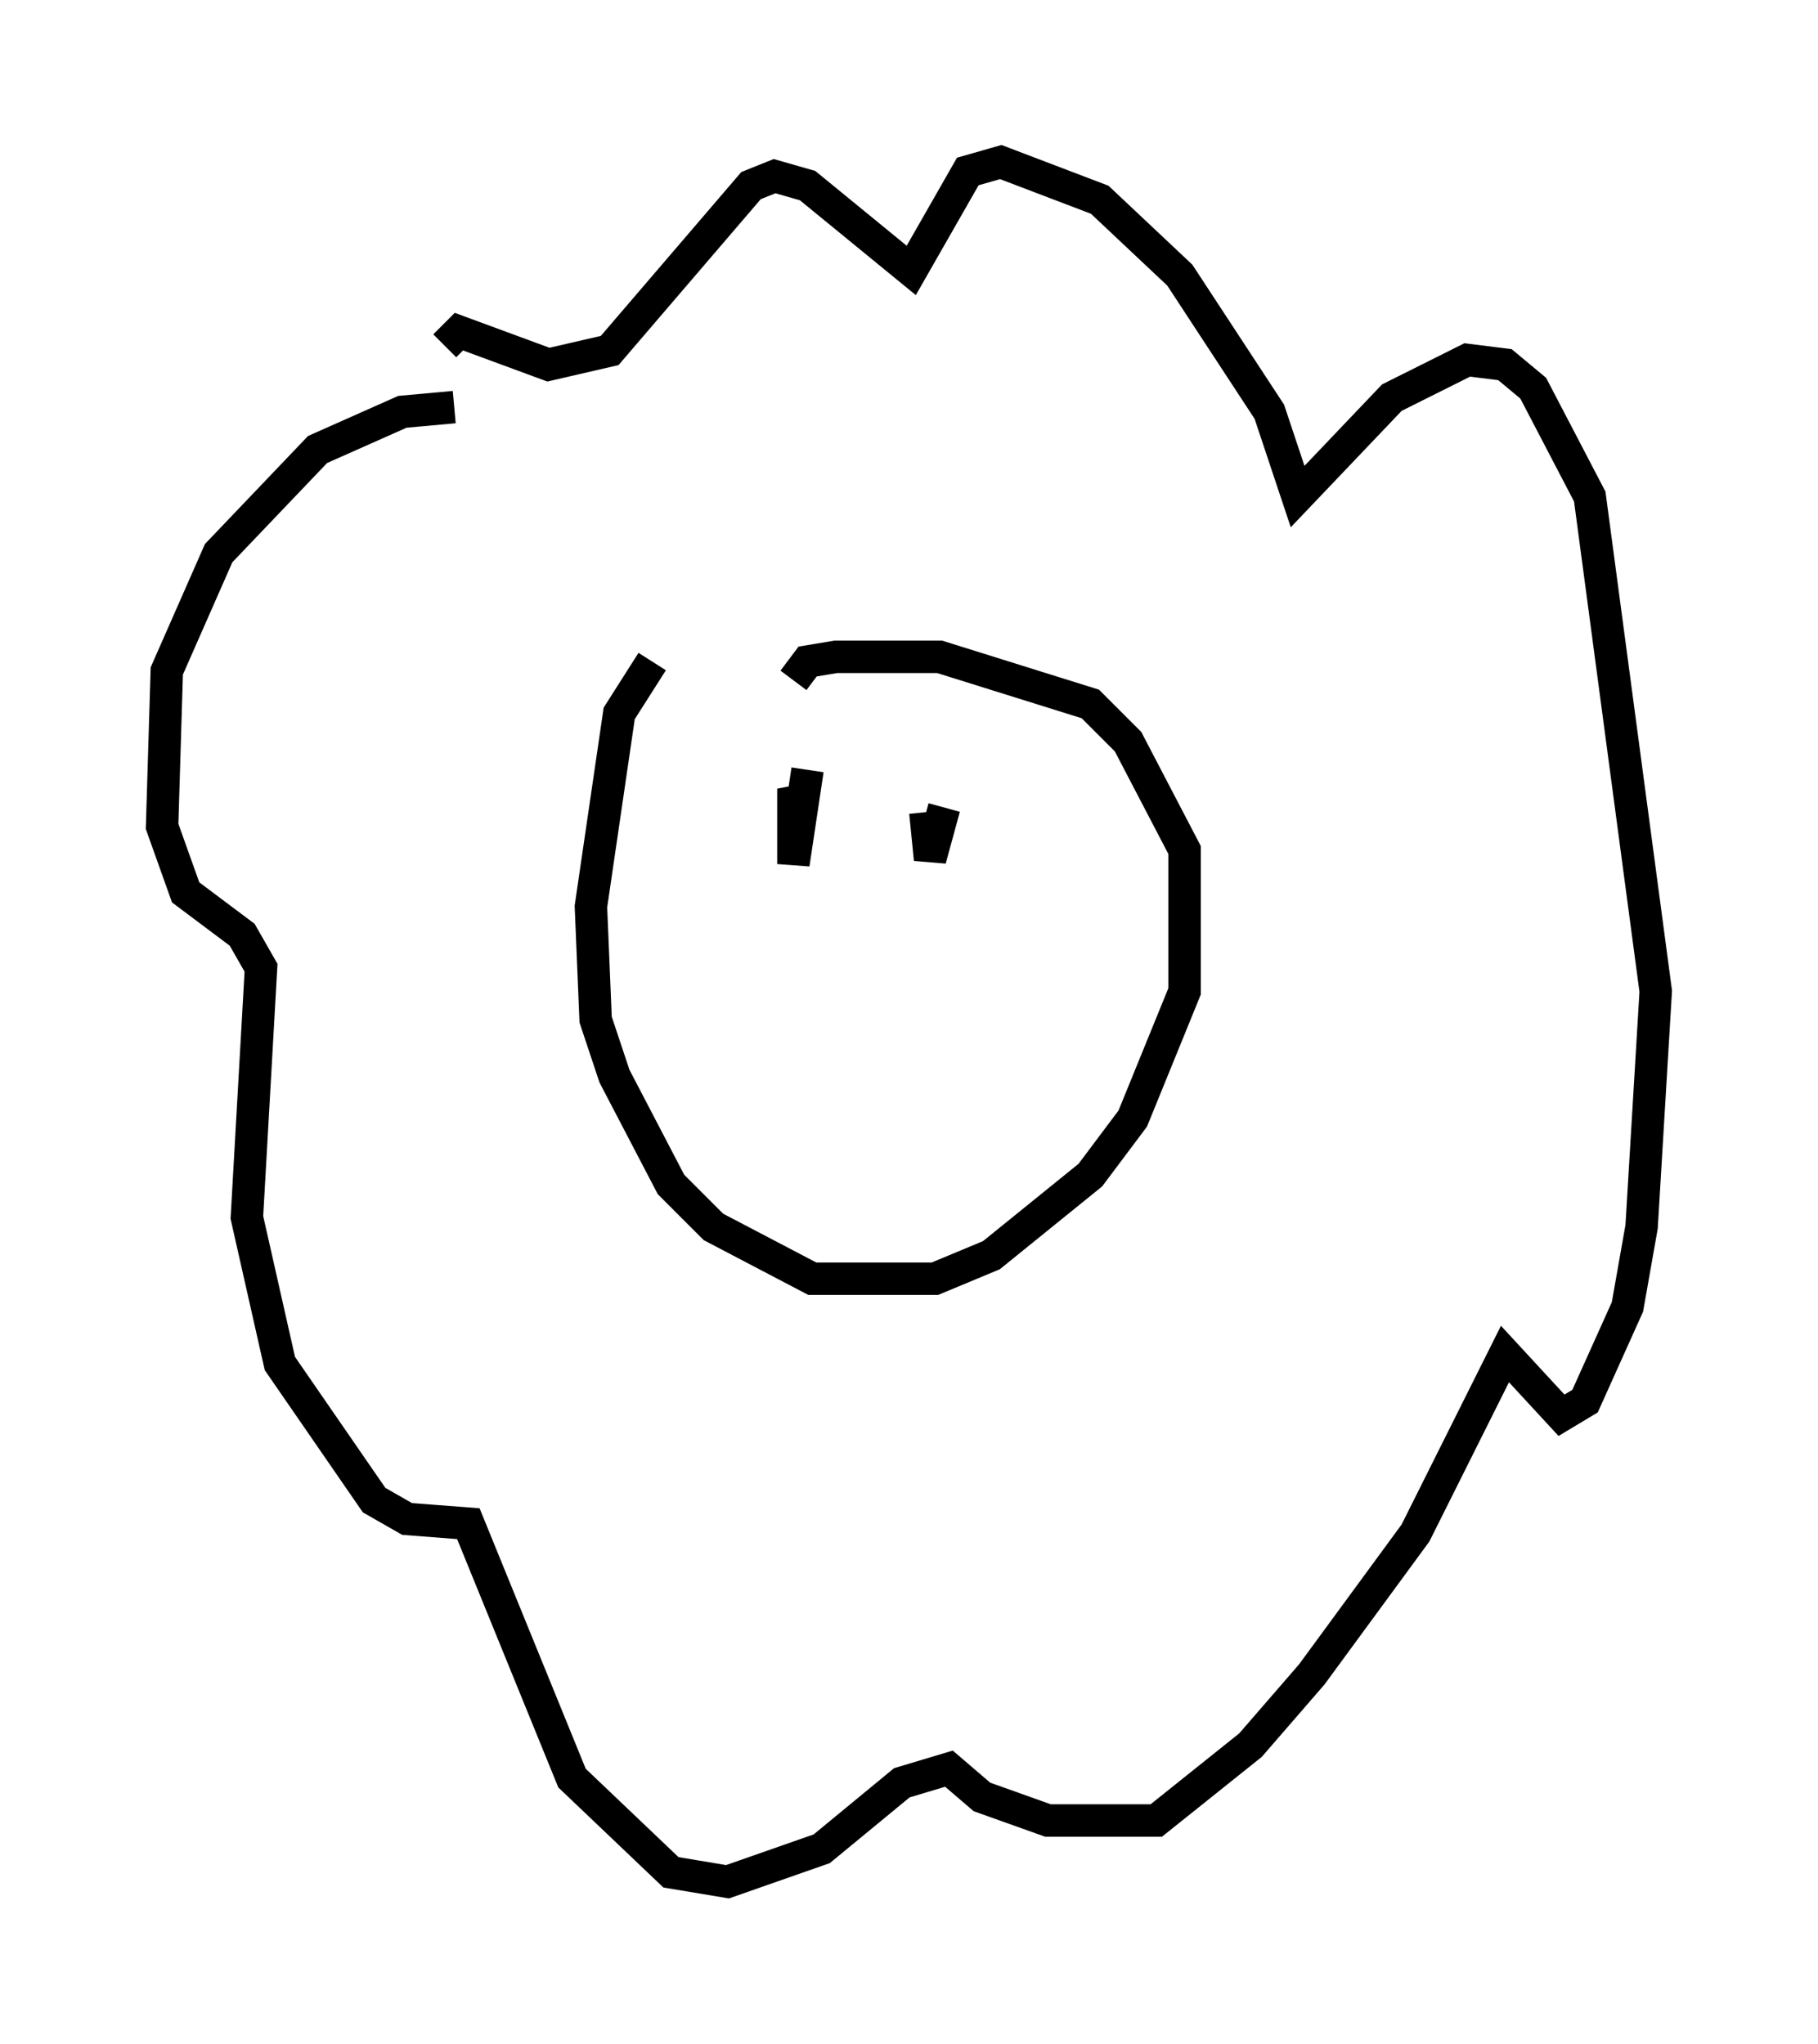 <?xml version="1.0" encoding="utf-8" ?>
<svg baseProfile="full" height="63.017" version="1.1" width="56.045" xmlns="http://www.w3.org/2000/svg" xmlns:ev="http://www.w3.org/2001/xml-events" xmlns:xlink="http://www.w3.org/1999/xlink"><defs /><rect fill="white" height="63.017" width="56.045" x="0" y="0" /><path d="M21.994, 19.089 m-1.888, 1.307 l-1.017, 1.598 -0.872, 5.955 l0.145, 3.486 0.581, 1.743 l1.743, 3.341 1.307, 1.307 l3.05, 1.598 3.777, 0.0 l1.743, -0.726 3.05, -2.469 l1.307, -1.743 1.598, -3.922 l0.0, -4.358 -1.743, -3.341 l-1.162, -1.162 -4.648, -1.453 l-3.196, 0.0 -0.872, 0.145 l-0.436, 0.581 m-10.458, -8.425 l-1.598, 0.145 -2.615, 1.162 l-3.05, 3.196 -1.598, 3.631 l-0.145, 4.793 0.726, 2.034 l1.743, 1.307 0.581, 1.017 l-0.436, 7.698 1.017, 4.503 l2.905, 4.212 1.017, 0.581 l1.888, 0.145 3.196, 7.844 l3.05, 2.905 1.743, 0.291 l2.905, -1.017 2.469, -2.034 l1.453, -0.436 1.017, 0.872 l2.034, 0.726 3.341, 0.0 l2.905, -2.324 1.888, -2.179 l3.196, -4.358 2.76, -5.52 l1.743, 1.888 0.726, -0.436 l1.307, -2.905 0.436, -2.469 l0.436, -7.263 -2.034, -15.251 l-1.743, -3.341 -0.872, -0.726 l-1.162, -0.145 -2.324, 1.162 l-2.905, 3.05 -0.872, -2.615 l-2.76, -4.212 -2.469, -2.324 l-3.05, -1.162 -1.017, 0.291 l-1.743, 3.05 -3.196, -2.615 l-1.017, -0.291 -0.726, 0.291 l-4.358, 5.084 -1.888, 0.436 l-2.76, -1.017 -0.436, 0.436 m11.184, 13.073 l-0.436, 2.905 0.0, -2.324 l0.291, 0.726 m3.777, 0.0 l0.145, 1.453 0.436, -1.598 " fill="none" stroke="black" stroke-width="1" /></svg>